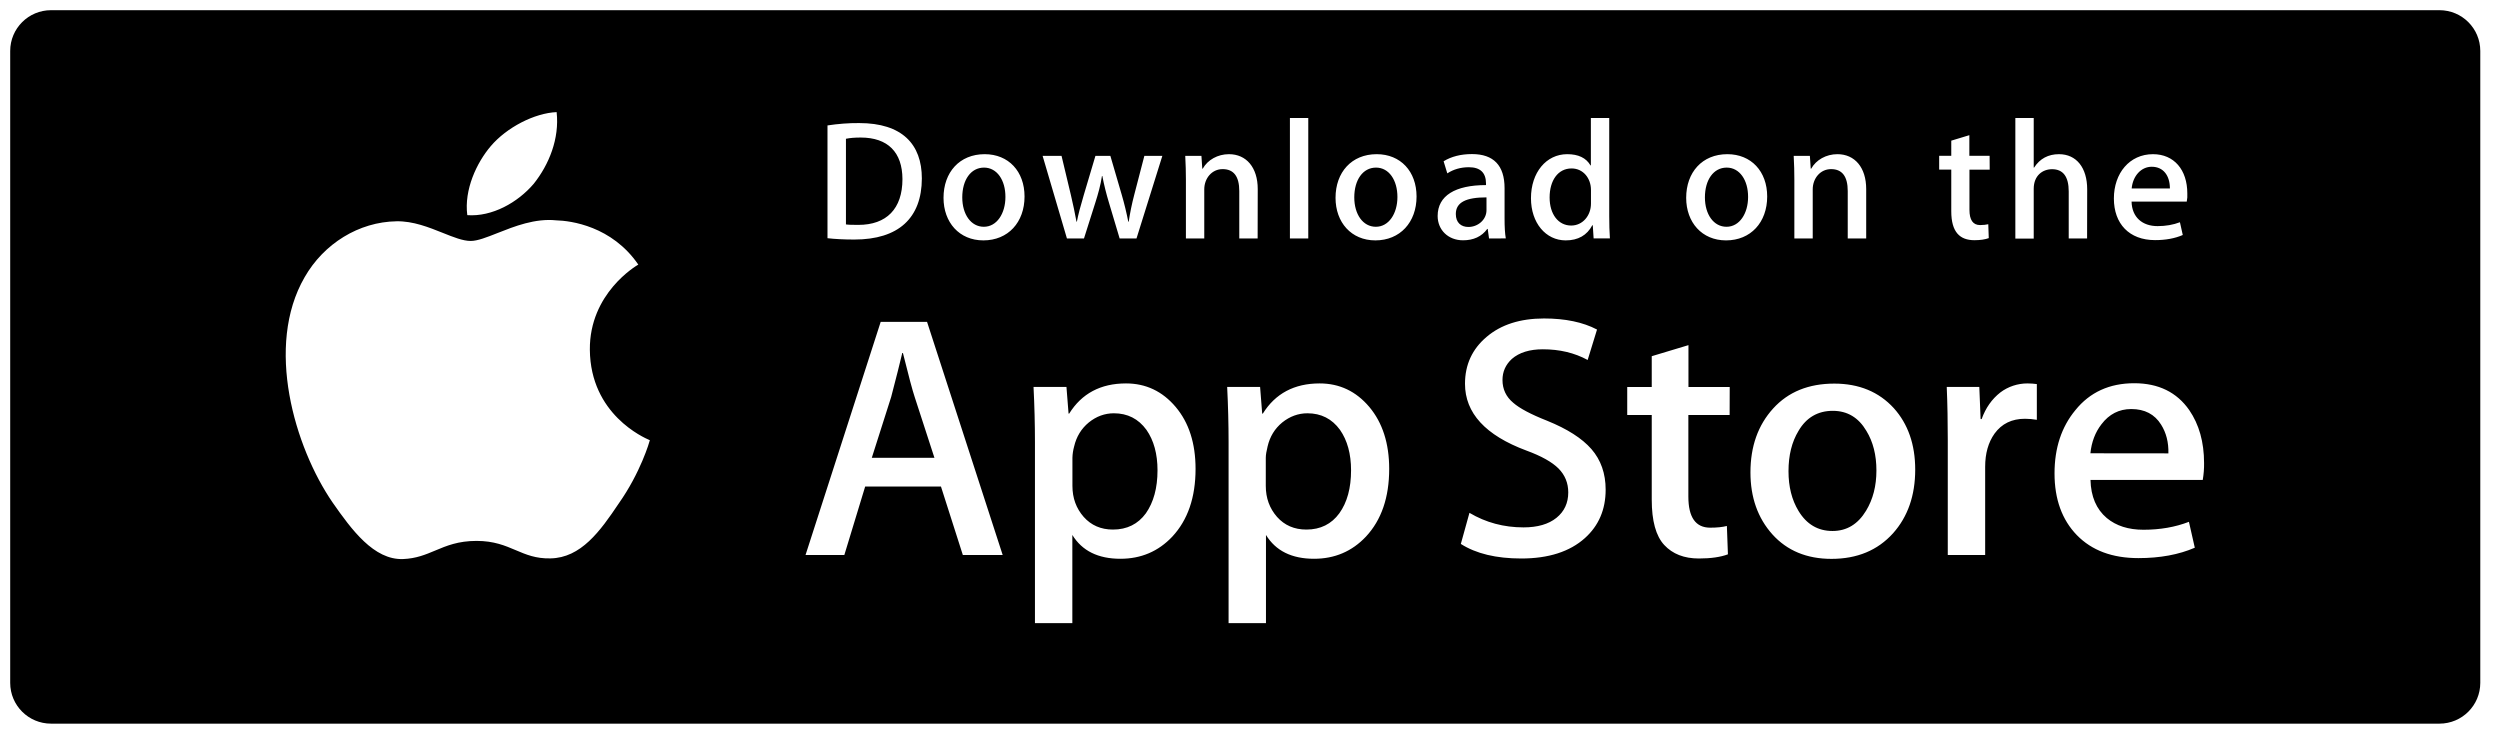 <svg width="201" height="59" viewBox="0 0 201 59" fill="none" xmlns="http://www.w3.org/2000/svg">
    <path d="M196.133 0.819H4.102C2.29 0.819 0.82 2.287 0.82 4.097V54.903C0.82 56.713 2.29 58.181 4.102 58.181H196.133C197.946 58.181 199.415 56.713 199.415 54.903V4.097C199.415 2.287 197.946 0.819 196.133 0.819Z" />
    <path fill-rule="evenodd" clip-rule="evenodd" d="M4.102 0.819H196.133C197.946 0.819 199.415 2.287 199.415 4.097V54.903C199.415 56.713 197.946 58.181 196.133 58.181H4.102C2.29 58.181 0.82 56.713 0.82 54.903V4.097C0.82 2.287 2.29 0.819 4.102 0.819ZM51.32 21.273C51.145 21.372 47.386 23.584 47.424 28.121C47.468 33.315 51.78 35.19 52.214 35.379C52.225 35.384 52.234 35.388 52.24 35.39C52.244 35.392 52.247 35.394 52.248 35.394C52.218 35.516 51.51 37.986 49.737 40.494C48.261 42.698 46.709 44.857 44.251 44.895C43.082 44.921 42.292 44.585 41.469 44.235C40.61 43.869 39.715 43.489 38.316 43.489C36.836 43.489 35.902 43.881 35.002 44.26C34.221 44.588 33.467 44.906 32.403 44.948C30.06 45.032 28.271 42.592 26.742 40.403C23.675 35.934 21.294 27.817 24.49 22.291C26.034 19.586 28.857 17.838 31.878 17.792C33.211 17.766 34.488 18.278 35.606 18.726C36.46 19.068 37.221 19.373 37.844 19.373C38.394 19.373 39.135 19.079 40 18.737C41.36 18.198 43.024 17.539 44.723 17.716C45.887 17.746 49.189 18.172 51.32 21.273ZM44.753 9.014C44.989 11.142 44.144 13.232 42.912 14.775C41.626 16.287 39.564 17.442 37.57 17.298C37.304 15.254 38.323 13.08 39.457 11.75C40.735 10.245 42.973 9.09 44.753 9.014ZM80.615 44.621H77.412L75.654 39.119H69.559L67.885 44.621H64.765L70.807 25.879H74.535L80.615 44.621ZM75.129 36.808L73.539 31.914C73.371 31.412 73.052 30.234 72.595 28.38H72.542C72.359 29.178 72.055 30.356 71.651 31.914L70.092 36.808H75.129ZM96.123 37.697C96.123 39.993 95.499 41.809 94.251 43.147C93.132 44.333 91.74 44.925 90.081 44.925C88.285 44.925 86.999 44.287 86.216 43.01V50.101H83.21V35.547C83.21 34.103 83.172 32.62 83.096 31.108H85.743L85.912 33.251H85.964C86.969 31.64 88.491 30.827 90.53 30.827C92.128 30.827 93.459 31.458 94.525 32.719C95.59 33.981 96.123 35.645 96.123 37.697ZM93.064 37.812C93.064 36.497 92.767 35.41 92.174 34.559C91.526 33.669 90.652 33.228 89.556 33.228C88.818 33.228 88.141 33.479 87.539 33.966C86.939 34.46 86.543 35.106 86.36 35.896C86.277 36.193 86.231 36.504 86.223 36.808V39.066C86.223 40.046 86.528 40.874 87.129 41.559C87.73 42.235 88.514 42.577 89.48 42.577C90.613 42.577 91.496 42.136 92.128 41.27C92.744 40.388 93.064 39.24 93.064 37.812ZM111.691 37.697C111.691 39.993 111.068 41.809 109.819 43.147C108.701 44.333 107.309 44.925 105.65 44.925C103.854 44.925 102.568 44.287 101.784 43.01V50.101H98.778V35.547C98.778 34.103 98.74 32.62 98.664 31.108H101.312L101.48 33.251H101.533C102.537 31.64 104.059 30.827 106.099 30.827C107.697 30.827 109.028 31.458 110.093 32.719C111.152 33.981 111.691 35.645 111.691 37.697ZM108.625 37.812C108.625 36.497 108.328 35.41 107.735 34.559C107.088 33.669 106.213 33.228 105.117 33.228C104.379 33.228 103.701 33.479 103.093 33.966C102.492 34.46 102.096 35.106 101.914 35.896C101.822 36.269 101.769 36.573 101.769 36.808V39.066C101.769 40.046 102.074 40.874 102.674 41.559C103.276 42.235 104.059 42.577 105.034 42.577C106.167 42.577 107.049 42.136 107.681 41.27C108.313 40.388 108.625 39.24 108.625 37.812ZM129.094 39.37C129.094 40.966 128.538 42.265 127.428 43.261C126.21 44.355 124.498 44.903 122.314 44.903C120.297 44.903 118.677 44.515 117.451 43.732L118.144 41.232C119.461 42.014 120.914 42.402 122.489 42.402C123.623 42.402 124.505 42.144 125.137 41.635C125.769 41.125 126.088 40.441 126.088 39.59C126.088 38.83 125.822 38.192 125.304 37.667C124.787 37.15 123.927 36.664 122.718 36.223C119.43 34.999 117.786 33.206 117.786 30.857C117.786 29.322 118.365 28.06 119.529 27.08C120.685 26.099 122.223 25.605 124.14 25.605C125.845 25.605 127.268 25.902 128.401 26.495L127.648 28.942C126.583 28.364 125.388 28.083 124.041 28.083C122.983 28.083 122.147 28.341 121.553 28.858C121.051 29.322 120.8 29.884 120.8 30.553C120.8 31.29 121.089 31.906 121.667 32.385C122.17 32.826 123.075 33.312 124.391 33.829C126.004 34.483 127.191 35.235 127.953 36.109C128.713 36.983 129.094 38.07 129.094 39.37ZM139.062 33.365H135.744V39.924C135.744 41.596 136.33 42.425 137.502 42.425C138.042 42.425 138.483 42.379 138.841 42.288L138.925 44.568C138.332 44.789 137.556 44.903 136.589 44.903C135.402 44.903 134.473 44.538 133.804 43.816C133.134 43.094 132.8 41.878 132.8 40.175V33.365H130.829V31.116H132.8V28.638L135.752 27.749V31.116H139.069L139.062 33.365ZM153.983 37.758C153.983 39.833 153.39 41.543 152.203 42.873C150.963 44.249 149.312 44.933 147.249 44.933C145.263 44.933 143.681 44.272 142.501 42.965C141.322 41.65 140.736 39.985 140.736 37.986C140.736 35.889 141.345 34.179 142.562 32.841C143.78 31.503 145.416 30.842 147.478 30.842C149.464 30.842 151.062 31.503 152.264 32.818C153.405 34.087 153.983 35.737 153.983 37.758ZM150.864 37.827C150.864 36.588 150.598 35.524 150.057 34.642C149.426 33.571 148.528 33.031 147.356 33.031C146.153 33.031 145.226 33.571 144.601 34.642C144.061 35.531 143.795 36.611 143.795 37.888C143.795 39.126 144.061 40.19 144.601 41.08C145.248 42.151 146.162 42.691 147.333 42.691C148.483 42.691 149.38 42.144 150.035 41.057C150.59 40.137 150.864 39.066 150.864 37.827ZM163.762 33.753C163.449 33.7 163.13 33.669 162.81 33.669C161.753 33.669 160.939 34.065 160.36 34.863C159.858 35.569 159.607 36.459 159.607 37.53V44.621H156.601V35.364C156.601 33.943 156.578 32.529 156.518 31.108H159.136L159.241 33.692H159.325C159.645 32.803 160.14 32.089 160.832 31.549C161.456 31.078 162.224 30.827 163.008 30.827C163.29 30.827 163.533 30.85 163.762 30.88V33.753ZM177.207 37.226C177.215 37.682 177.176 38.138 177.101 38.587H168.076C168.107 39.924 168.548 40.943 169.385 41.65C170.145 42.281 171.127 42.592 172.338 42.592C173.676 42.592 174.894 42.379 175.99 41.954L176.462 44.036C175.183 44.591 173.669 44.872 171.927 44.872C169.826 44.872 168.182 44.257 166.98 43.025C165.786 41.794 165.184 40.137 165.184 38.062C165.184 36.025 165.74 34.331 166.859 32.978C168.023 31.534 169.606 30.812 171.592 30.812C173.539 30.812 175.015 31.534 176.02 32.978C176.804 34.125 177.207 35.539 177.207 37.226ZM174.339 36.451C174.361 35.562 174.164 34.794 173.753 34.141C173.235 33.305 172.429 32.887 171.356 32.887C170.374 32.887 169.575 33.297 168.958 34.11C168.456 34.756 168.16 35.539 168.068 36.444L174.339 36.451ZM66.53 19.152C67.132 19.221 67.854 19.259 68.691 19.259C72.237 19.259 74.109 17.534 74.117 14.349C74.117 11.59 72.526 9.895 69.079 9.895C68.227 9.888 67.375 9.956 66.53 10.085V19.152ZM68.014 11.157C68.341 11.089 68.737 11.058 69.201 11.058C71.385 11.058 72.549 12.244 72.557 14.395C72.557 16.796 71.271 18.081 69.011 18.081C68.532 18.081 68.189 18.073 68.014 18.043V11.157ZM75.859 15.907C75.859 17.876 77.122 19.327 79.063 19.327C81.049 19.327 82.373 17.876 82.373 15.801C82.373 13.779 81.087 12.396 79.169 12.396C77.145 12.396 75.859 13.855 75.859 15.907ZM77.366 15.869C77.366 14.471 78.051 13.475 79.116 13.475C80.159 13.475 80.843 14.486 80.836 15.839C80.836 17.169 80.143 18.233 79.101 18.233C78.066 18.233 77.366 17.237 77.366 15.869ZM91.374 19.175L93.452 12.533H92.006L91.2 15.634C90.994 16.416 90.85 17.138 90.75 17.823H90.713C90.576 17.123 90.401 16.386 90.18 15.634L89.274 12.533H88.072L87.129 15.702C86.87 16.568 86.688 17.26 86.581 17.823H86.55C86.428 17.146 86.276 16.439 86.101 15.687L85.348 12.533H83.826L85.782 19.175H87.151L88.064 16.295C88.285 15.603 88.491 14.873 88.597 14.152H88.628C88.765 14.873 88.947 15.588 89.16 16.295L90.02 19.175H91.374ZM99.638 19.175H101.114L101.122 15.2C101.122 13.46 100.201 12.396 98.809 12.396C97.903 12.396 97.097 12.852 96.701 13.559H96.663L96.595 12.533H95.294C95.331 13.217 95.347 13.848 95.347 14.433V19.175H96.823V15.223C96.823 14.349 97.424 13.597 98.299 13.597C99.189 13.597 99.638 14.182 99.638 15.36V19.175ZM103.709 19.175H105.185V9.485H103.709V19.175ZM107.377 15.907C107.377 17.876 108.64 19.327 110.58 19.327C112.559 19.327 113.891 17.876 113.891 15.801C113.891 13.779 112.604 12.396 110.687 12.396C108.663 12.396 107.377 13.855 107.377 15.907ZM108.884 15.869C108.884 14.471 109.568 13.475 110.634 13.475C111.676 13.475 112.353 14.486 112.353 15.839C112.353 17.169 111.661 18.233 110.618 18.233C109.583 18.233 108.884 17.237 108.884 15.869ZM119.612 18.408L119.719 19.175L121.066 19.168C120.997 18.772 120.967 18.248 120.967 17.579V15.132C120.967 13.3 120.084 12.388 118.35 12.388C117.451 12.388 116.683 12.586 116.066 12.966L116.363 13.939C116.865 13.612 117.444 13.445 118.099 13.445C119.012 13.445 119.475 13.885 119.475 14.759V14.881C117.01 14.881 115.587 15.725 115.587 17.366C115.587 18.484 116.431 19.32 117.627 19.32C118.464 19.32 119.126 19.023 119.574 18.408H119.612ZM117.048 17.207C117.048 16.264 117.87 15.869 119.514 15.869V16.895C119.514 17.678 118.814 18.248 118.06 18.248C117.474 18.248 117.048 17.906 117.048 17.207ZM128.059 18.111L128.127 19.175V19.168H129.436C129.398 18.628 129.382 18.02 129.382 17.382V9.485H127.906V13.3H127.876C127.526 12.692 126.895 12.396 126.004 12.396C124.323 12.396 123.09 13.863 123.09 15.938C123.09 17.921 124.277 19.327 125.883 19.327C126.879 19.327 127.595 18.917 128.021 18.111H128.059ZM126.354 13.543C127.298 13.543 127.914 14.341 127.914 15.269V16.371C127.914 17.328 127.252 18.134 126.324 18.134C125.281 18.134 124.589 17.214 124.589 15.877C124.589 14.516 125.258 13.543 126.354 13.543ZM135.569 15.907C135.569 17.876 136.833 19.327 138.773 19.327C140.759 19.327 142.082 17.876 142.082 15.801C142.082 13.779 140.797 12.396 138.879 12.396C136.855 12.396 135.569 13.855 135.569 15.907ZM137.075 15.869C137.075 14.471 137.76 13.475 138.826 13.475C139.868 13.475 140.553 14.486 140.546 15.839C140.546 17.169 139.853 18.233 138.811 18.233C137.776 18.233 137.075 17.237 137.075 15.869ZM148.558 19.175H150.035H150.042V15.2C150.042 13.46 149.121 12.396 147.728 12.396C146.823 12.396 146.017 12.852 145.621 13.559H145.583L145.514 12.533H144.213C144.251 13.217 144.266 13.848 144.266 14.433V19.175H145.743V15.223C145.743 14.349 146.344 13.597 147.219 13.597C148.109 13.597 148.558 14.182 148.558 15.36V19.175ZM158.344 13.642H159.972L159.965 12.525H158.336V10.868L156.882 11.309V12.525H155.909V13.635H156.882V16.986C156.882 18.674 157.582 19.312 158.747 19.312C159.226 19.312 159.607 19.251 159.896 19.145L159.858 18.028C159.683 18.066 159.462 18.096 159.203 18.096C158.625 18.096 158.344 17.686 158.344 16.865V13.642ZM166.325 19.175H167.802L167.81 15.223C167.81 13.49 166.95 12.396 165.542 12.396C164.682 12.396 164.005 12.753 163.541 13.475H163.511V9.485H162.034V19.183H163.511V15.178C163.511 14.121 164.218 13.604 164.986 13.604C165.877 13.604 166.325 14.205 166.325 15.39V19.175ZM171.378 16.211H175.814C175.86 15.991 175.875 15.763 175.86 15.55C175.86 13.65 174.794 12.396 173.098 12.396C171.218 12.396 169.956 13.924 169.956 15.96C169.956 17.99 171.188 19.305 173.265 19.305C174.125 19.305 174.863 19.168 175.495 18.894L175.266 17.868C174.734 18.073 174.125 18.18 173.471 18.18C172.238 18.18 171.409 17.465 171.378 16.211ZM172.999 13.407C173.943 13.407 174.46 14.129 174.46 15.155H171.386C171.478 14.144 172.147 13.407 172.999 13.407Z" fill="black"/>
</svg>